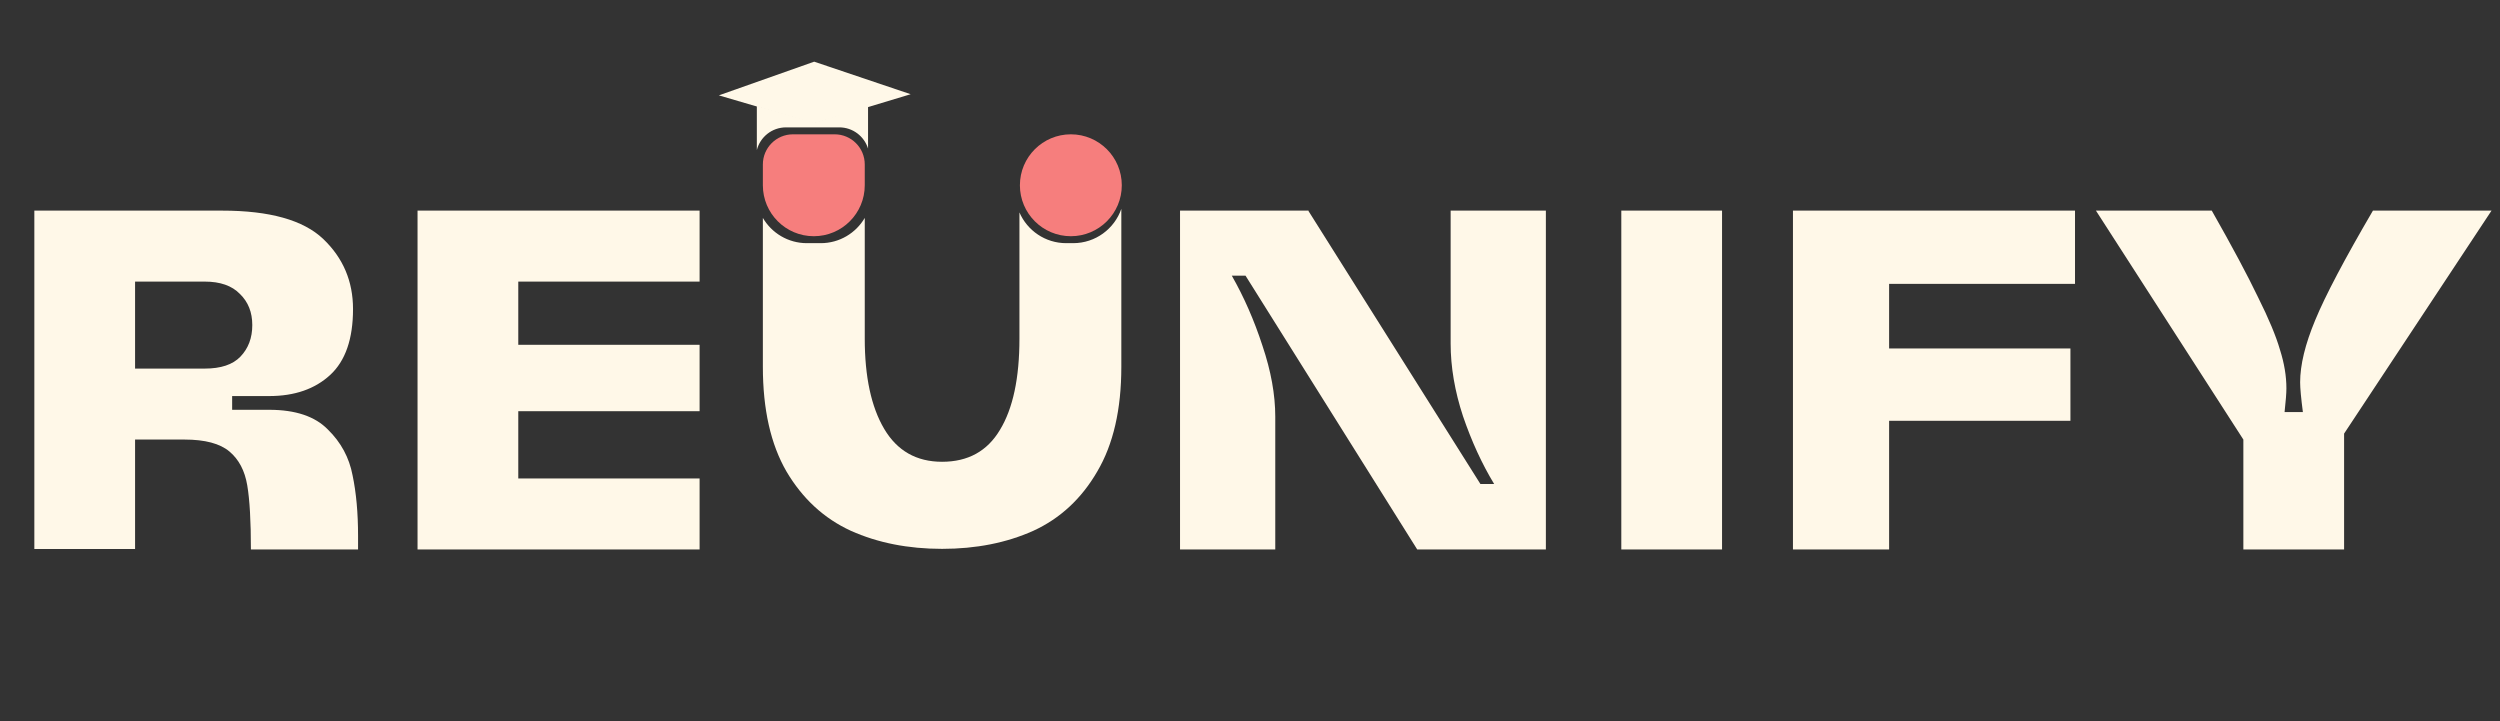 <svg width="1092" height="315" viewBox="0 0 1092 315" fill="none" xmlns="http://www.w3.org/2000/svg">
<rect x="0" y="0" width="1092" height="315" fill="#333333" stroke="none"/>
<path d="M117.6 179C129.067 179 137.6 181.867 143.2 187.6C148.933 193.2 152.533 199.867 154 207.6C155.6 215.2 156.4 224 156.4 234V240H109.6C109.6 227.6 109.067 218.267 108 212C106.933 205.6 104.333 200.667 100.2 197.2C96.067 193.733 89.533 192 80.6 192H59V239.8H15V92H97C117.8 92 132.533 96.133 141.2 104.4C149.867 112.667 154.2 122.867 154.2 135C154.2 148.067 150.867 157.667 144.2 163.8C137.533 169.933 128.667 173 117.6 173H101.4V179H117.6ZM89.4 161C96.467 161 101.667 159.267 105 155.8C108.467 152.2 110.2 147.6 110.2 142C110.2 136.4 108.4 131.867 104.8 128.4C101.333 124.8 96.2 123 89.4 123H59V161H89.4ZM226.383 123V150.6H305.583V179.6H226.383V209H305.583V240H182.383V92H305.583V123H226.383ZM619.038 240L544.038 120.4H538.038C543.371 129.733 547.838 139.933 551.438 151C555.171 162.067 557.038 172.4 557.038 182V240H515.438V92H571.238L571.438 91.8V92L646.638 211.4H652.638C647.304 202.6 642.771 192.733 639.038 181.8C635.438 170.867 633.638 160.267 633.638 150V92H675.238V240H619.038ZM752.188 240H708.188V92H752.188V240ZM825.164 124V152.2H904.364V183.8H825.164V240H783.164V92H906.364V124H825.164ZM966.1 92C975.033 107.733 981.767 120.333 986.3 129.8C990.967 139.133 994.167 146.8 995.9 152.8C997.767 158.667 998.7 164.267 998.7 169.6C998.7 171.733 998.433 175.2 997.9 180H1005.9C1005.1 173.867 1004.7 169.533 1004.7 167C1004.7 159.4 1006.9 150.333 1011.3 139.8C1015.7 129.133 1024.1 113.2 1036.5 92H1088.3L1023.9 189.4V240H979.9V192L915.5 92H966.1Z" fill="#FFF8E8"/>
<g clip-path="url(#clip0_325_3)">
<path fill-rule="evenodd" clip-rule="evenodd" d="M445.292 92.79V147.89C445.292 165.155 442.46 178.439 436.796 187.746C431.266 197.052 422.837 201.705 411.508 201.705C400.315 201.705 391.885 196.918 386.221 187.341C380.557 177.765 377.724 164.614 377.724 147.89V95.186C373.863 101.783 366.702 106.214 358.506 106.214H352.437C344.241 106.214 337.08 101.783 333.219 95.186V160.231C333.219 178.844 336.658 194.085 343.536 205.954C350.549 217.823 359.922 226.455 371.656 231.85C383.389 237.11 396.673 239.74 411.508 239.74C426.344 239.74 439.628 237.11 451.361 231.85C463.095 226.455 472.4 217.823 479.279 205.954C486.291 194.085 489.798 178.844 489.798 160.231V91.228C486.786 99.95 478.504 106.214 468.759 106.214H465.725C456.571 106.214 448.71 100.688 445.292 92.79Z" fill="#FFF8E8"/>
<path d="M333.219 71.821C333.219 64.558 339.106 58.67 346.368 58.67H364.575C371.837 58.67 377.724 64.558 377.724 71.821V80.925C377.724 93.216 367.762 103.179 355.472 103.179C343.182 103.179 333.219 93.216 333.219 80.925V71.821Z" fill="#F67E7D"/>
<path d="M445.494 80.925C445.494 68.634 455.457 58.67 467.747 58.67C480.037 58.67 490 68.634 490 80.925C490 93.216 480.037 103.179 467.747 103.179C455.457 103.179 445.494 93.216 445.494 80.925Z" fill="#F67E7D"/>
<path d="M314 41.657L355.634 26.938L397.773 41.157L355.634 53.875L314 41.657Z" fill="#FFF8E8"/>
<path fill-rule="evenodd" clip-rule="evenodd" d="M379.162 46.2L355.8 53.533L330.587 46.2V65.544C332.031 59.849 337.19 55.636 343.333 55.636H366.598C372.505 55.636 377.502 59.531 379.162 64.894V46.2Z" fill="#FFF8E8"/>
</g>
<defs>
<clipPath id="clip0_325_3">
<rect width="176" height="239.74" fill="white" transform="translate(314)"/>
</clipPath>
</defs>
</svg>
